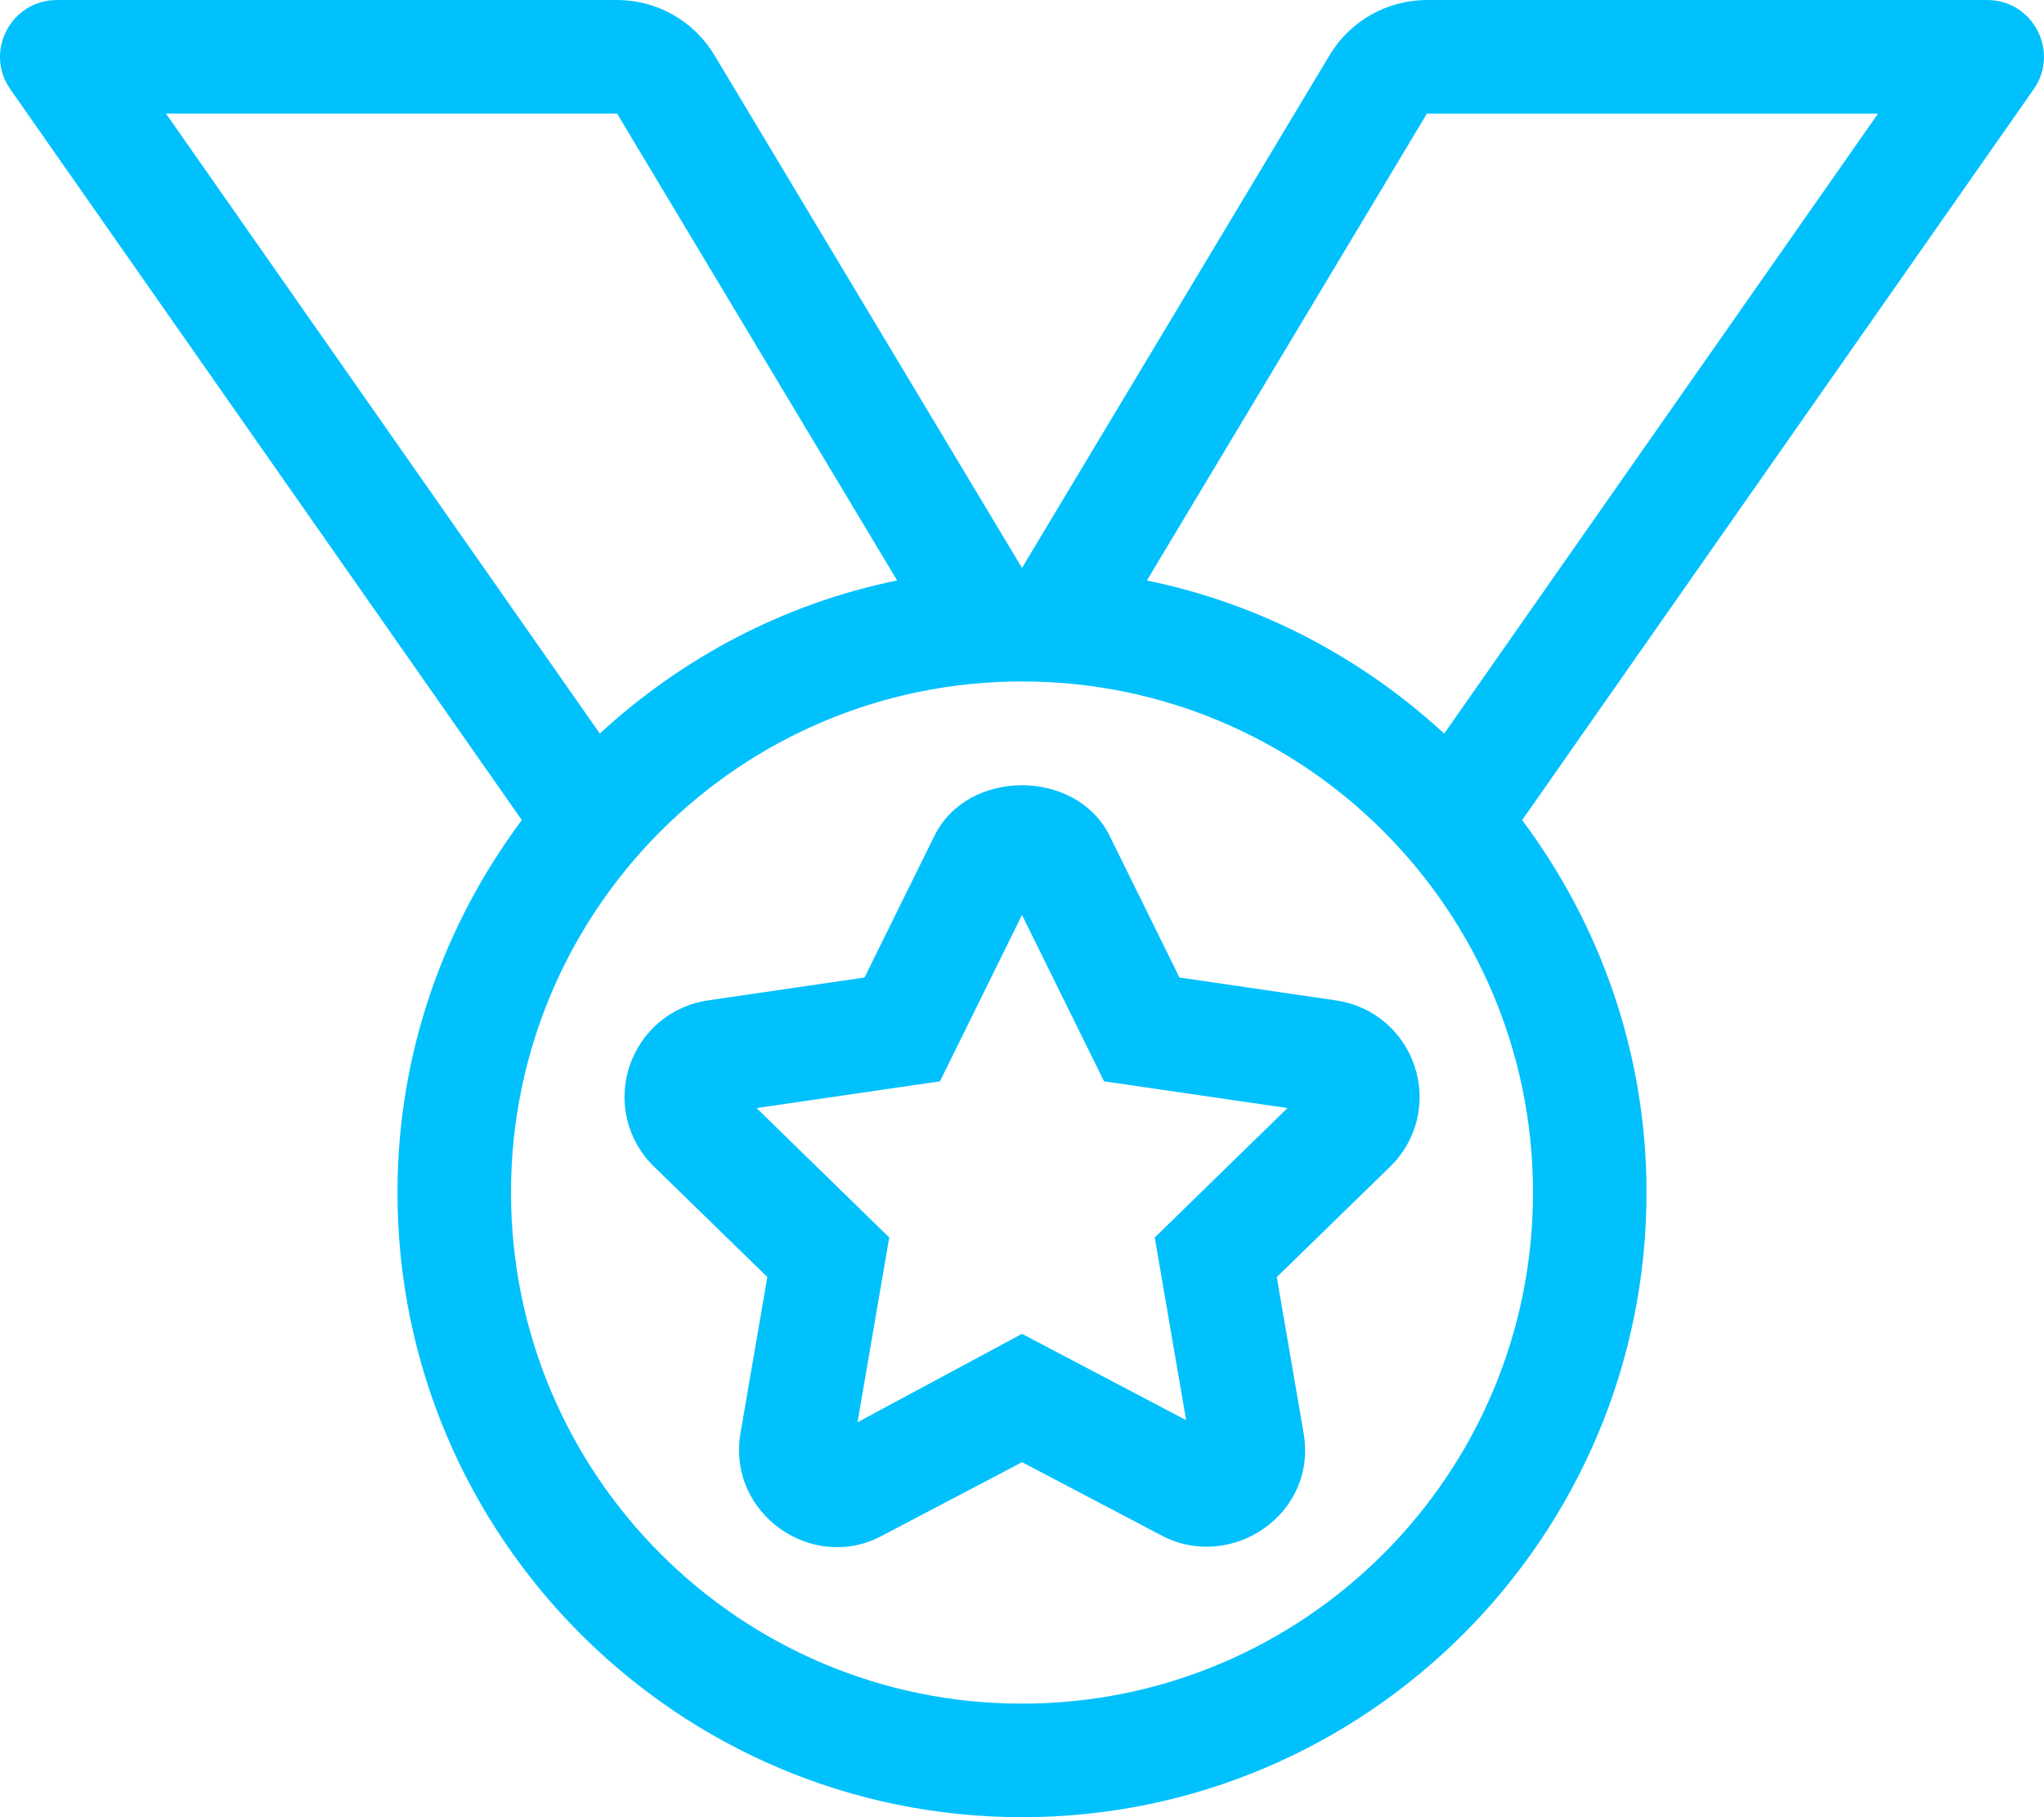 <svg width="54" height="48" viewBox="0 0 54 48" fill="none" xmlns="http://www.w3.org/2000/svg">
<path d="M31.16 25.82L29.309 22.065C28.425 20.302 25.568 20.297 24.689 22.072L22.84 25.82L18.71 26.424C17.731 26.565 16.935 27.238 16.626 28.177C16.322 29.116 16.572 30.13 17.28 30.817L20.272 33.732L19.564 37.85C19.198 39.981 21.463 41.554 23.301 40.566L27.002 38.623L30.699 40.566C32.513 41.515 34.811 40.014 34.439 37.852L33.731 33.734L36.724 30.819C37.432 30.13 37.682 29.116 37.377 28.179C37.069 27.238 36.273 26.567 35.297 26.426L31.16 25.82ZM30.507 32.688L31.336 37.512L27 35.233L22.655 37.568L23.493 32.688L19.987 29.269L24.832 28.563L27 24.168L29.168 28.563L34.013 29.269L30.507 32.688ZM52.497 0H37.699C36.646 0 35.669 0.553 35.126 1.457L27 15.001L18.874 1.457C18.331 0.553 17.356 0 16.301 0H1.503C0.289 0 -0.422 1.367 0.274 2.36L13.786 21.662C11.732 24.413 10.501 27.811 10.501 31.5C10.501 40.599 17.903 48 27 48C36.097 48 43.499 40.597 43.499 31.5C43.499 27.811 42.268 24.413 40.214 21.662L53.726 2.36C54.422 1.367 53.711 0 52.497 0ZM4.384 2.999H16.302L23.701 15.332C20.705 15.943 18.016 17.38 15.846 19.376L4.384 2.999ZM40.5 31.5C40.5 38.956 34.455 45.001 27 45.001C19.545 45.001 13.5 38.956 13.5 31.5C13.5 24.045 19.545 18 27 18C34.455 18 40.5 24.045 40.5 31.5ZM38.154 19.378C35.986 17.382 33.295 15.945 30.299 15.334L37.698 3.001H49.616L38.154 19.378Z" fill="#01C1FD"/>
</svg>
